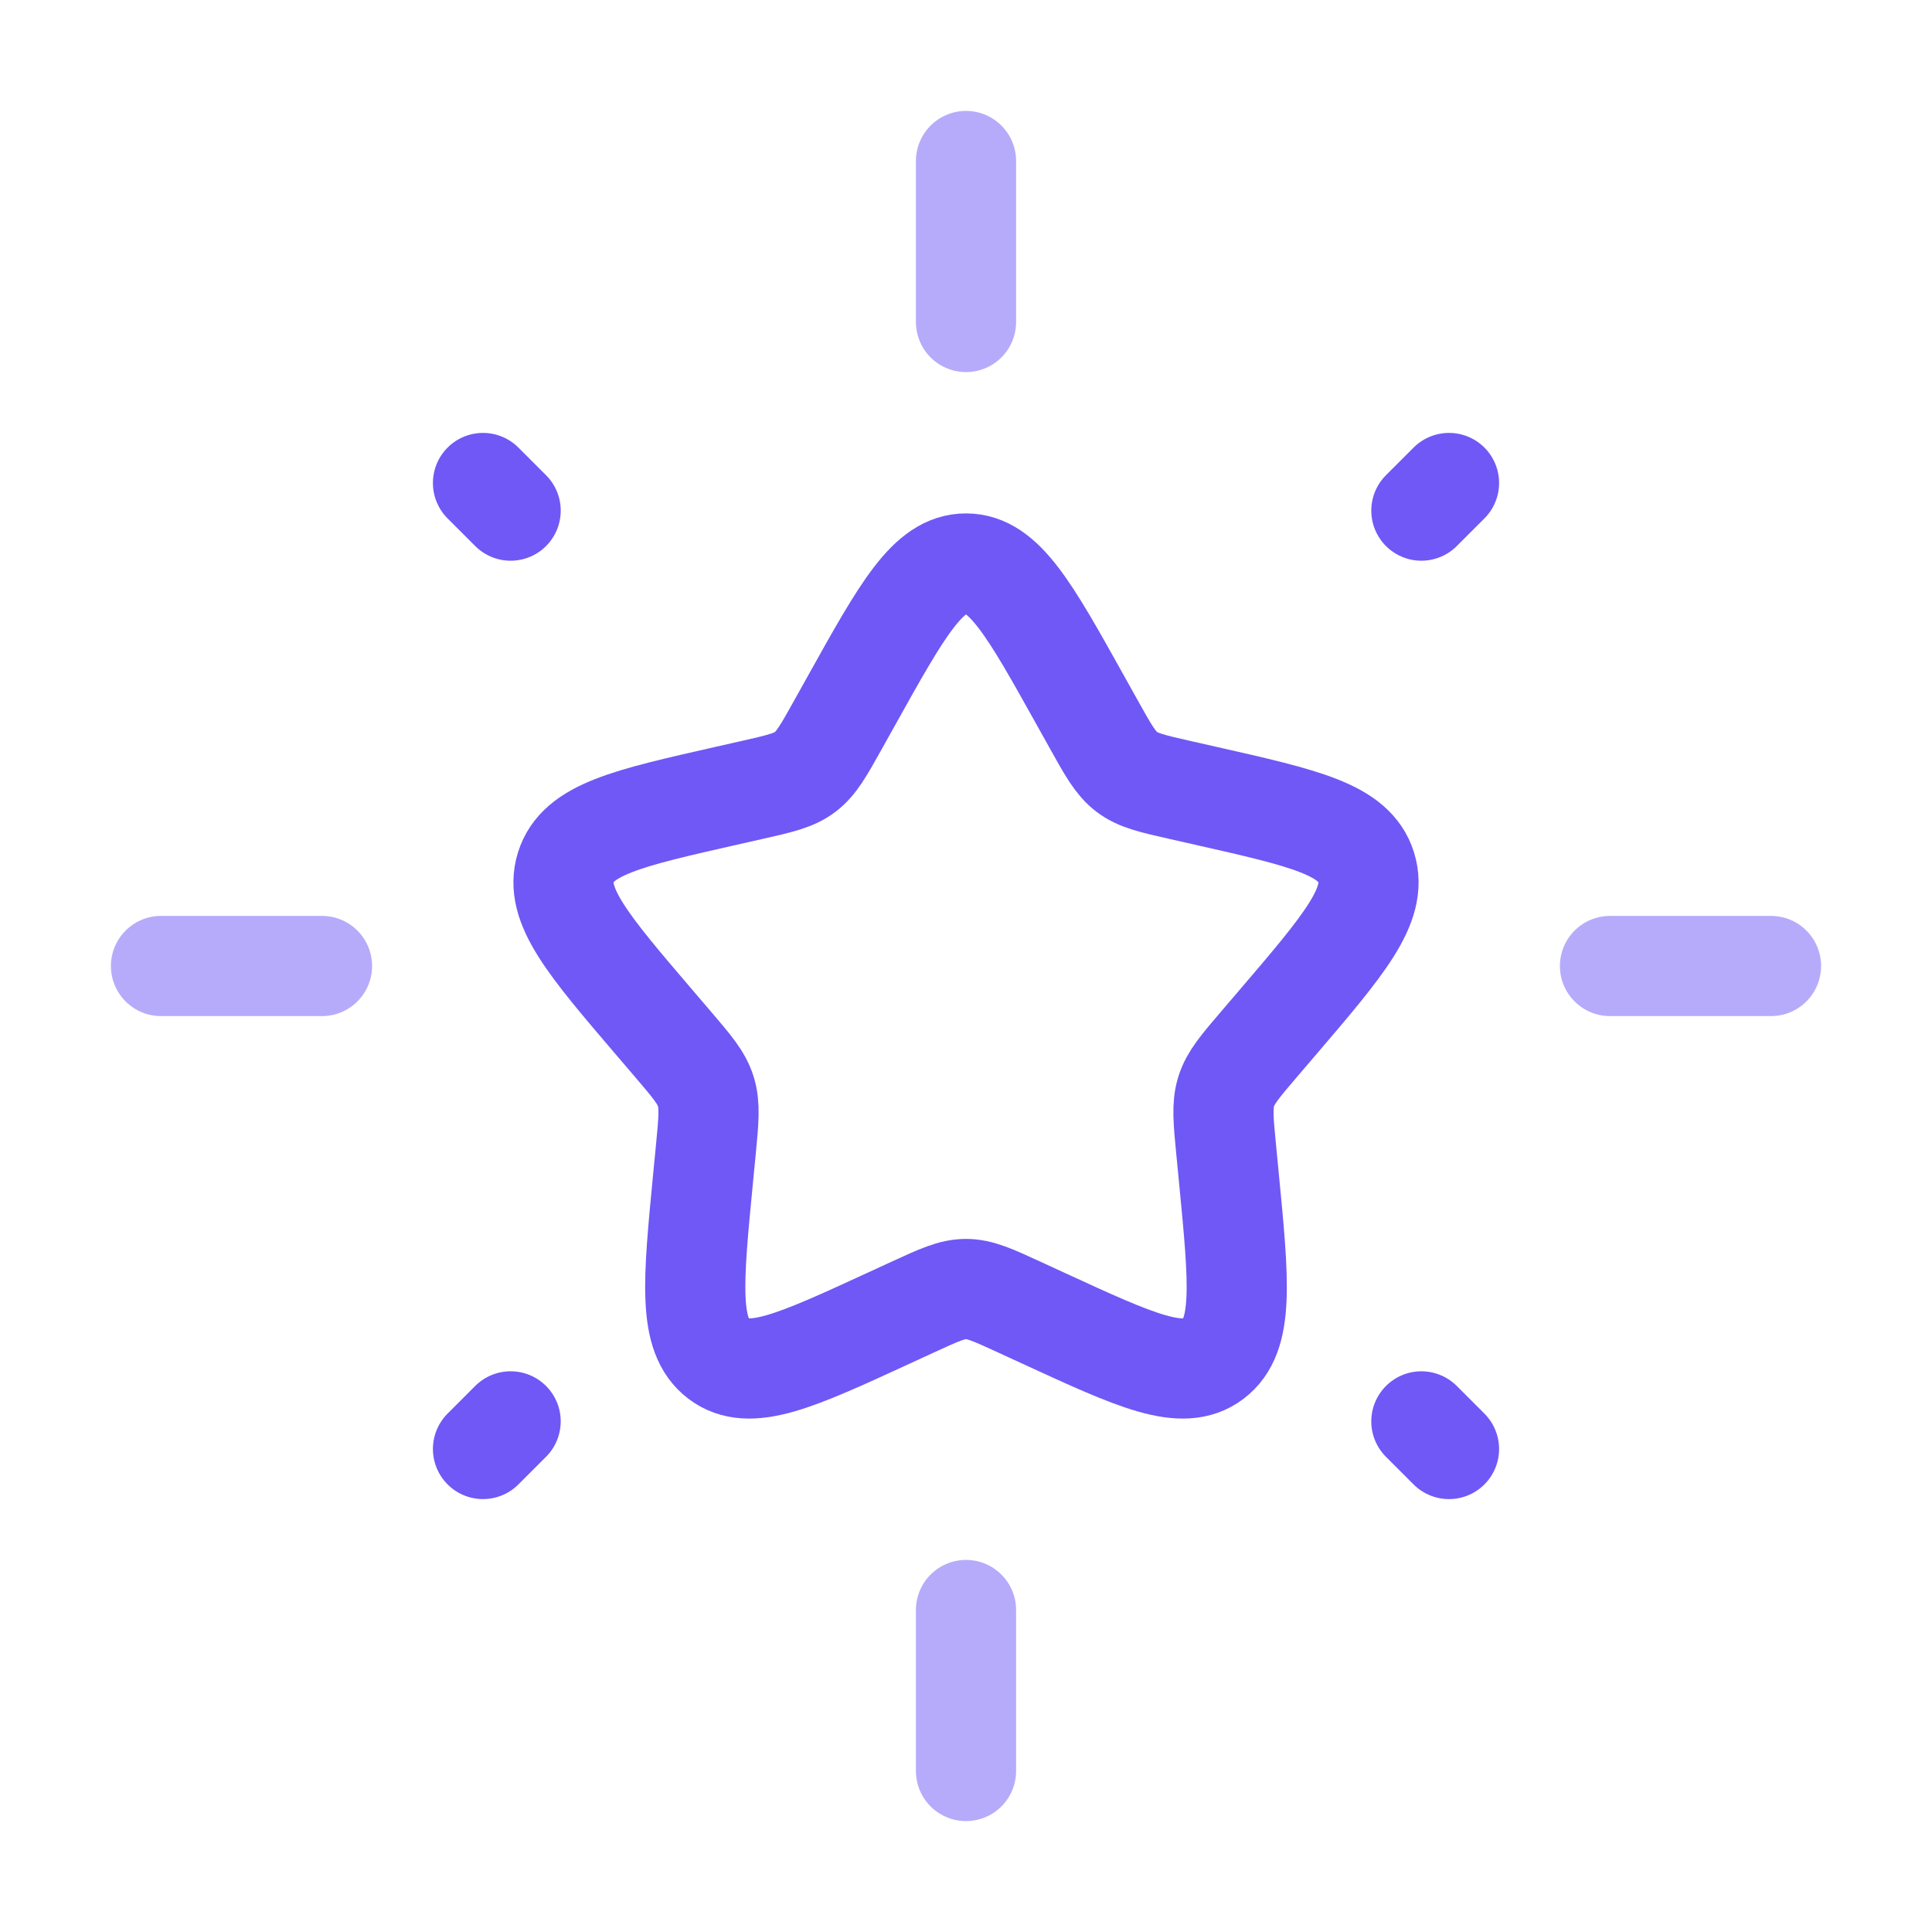 <svg width="270" height="270" viewBox="0 0 270 270" fill="none" xmlns="http://www.w3.org/2000/svg">
<path d="M118.987 97.922C126.111 85.141 129.674 78.75 135 78.75C140.326 78.75 143.889 85.141 151.013 97.922L152.857 101.229C154.881 104.861 155.894 106.677 157.472 107.875C159.051 109.073 161.016 109.518 164.948 110.408L168.528 111.218C182.363 114.348 189.281 115.913 190.927 121.206C192.573 126.499 187.857 132.014 178.424 143.043L175.984 145.897C173.304 149.031 171.964 150.598 171.361 152.537C170.758 154.476 170.96 156.567 171.366 160.749L171.735 164.556C173.161 179.272 173.874 186.63 169.565 189.901C165.256 193.172 158.779 190.19 145.824 184.225L142.473 182.682C138.792 180.987 136.951 180.14 135 180.14C133.049 180.14 131.208 180.987 127.527 182.682L124.176 184.225C111.221 190.19 104.744 193.172 100.435 189.901C96.126 186.63 96.839 179.272 98.265 164.556L98.634 160.749C99.04 156.567 99.242 154.476 98.639 152.537C98.036 150.598 96.696 149.031 94.016 145.897L91.576 143.043C82.143 132.014 77.427 126.499 79.073 121.206C80.719 115.913 87.637 114.348 101.472 111.218L105.052 110.408C108.984 109.518 110.949 109.073 112.528 107.875C114.106 106.677 115.119 104.861 117.143 101.229L118.987 97.922Z" stroke="#6F58F6" stroke-width="14"/>
<path opacity="0.5" d="M135 22.5V45" stroke="#6F58F6" stroke-width="14" stroke-linecap="round"/>
<path opacity="0.5" d="M135 225V247.5" stroke="#6F58F6" stroke-width="14" stroke-linecap="round"/>
<path opacity="0.5" d="M22.5 135L45 135" stroke="#6F58F6" stroke-width="14" stroke-linecap="round"/>
<path opacity="0.5" d="M225 135L247.5 135" stroke="#6F58F6" stroke-width="14" stroke-linecap="round"/>
<path d="M67.501 202.499L71.36 198.639" stroke="#6F58F6" stroke-width="14" stroke-linecap="round"/>
<path d="M198.64 71.36L202.501 67.499" stroke="#6F58F6" stroke-width="14" stroke-linecap="round"/>
<path d="M202.499 202.501L198.639 198.642" stroke="#6F58F6" stroke-width="14" stroke-linecap="round"/>
<path d="M71.362 71.362L67.5 67.5" stroke="#6F58F6" stroke-width="14" stroke-linecap="round"/>
</svg>
